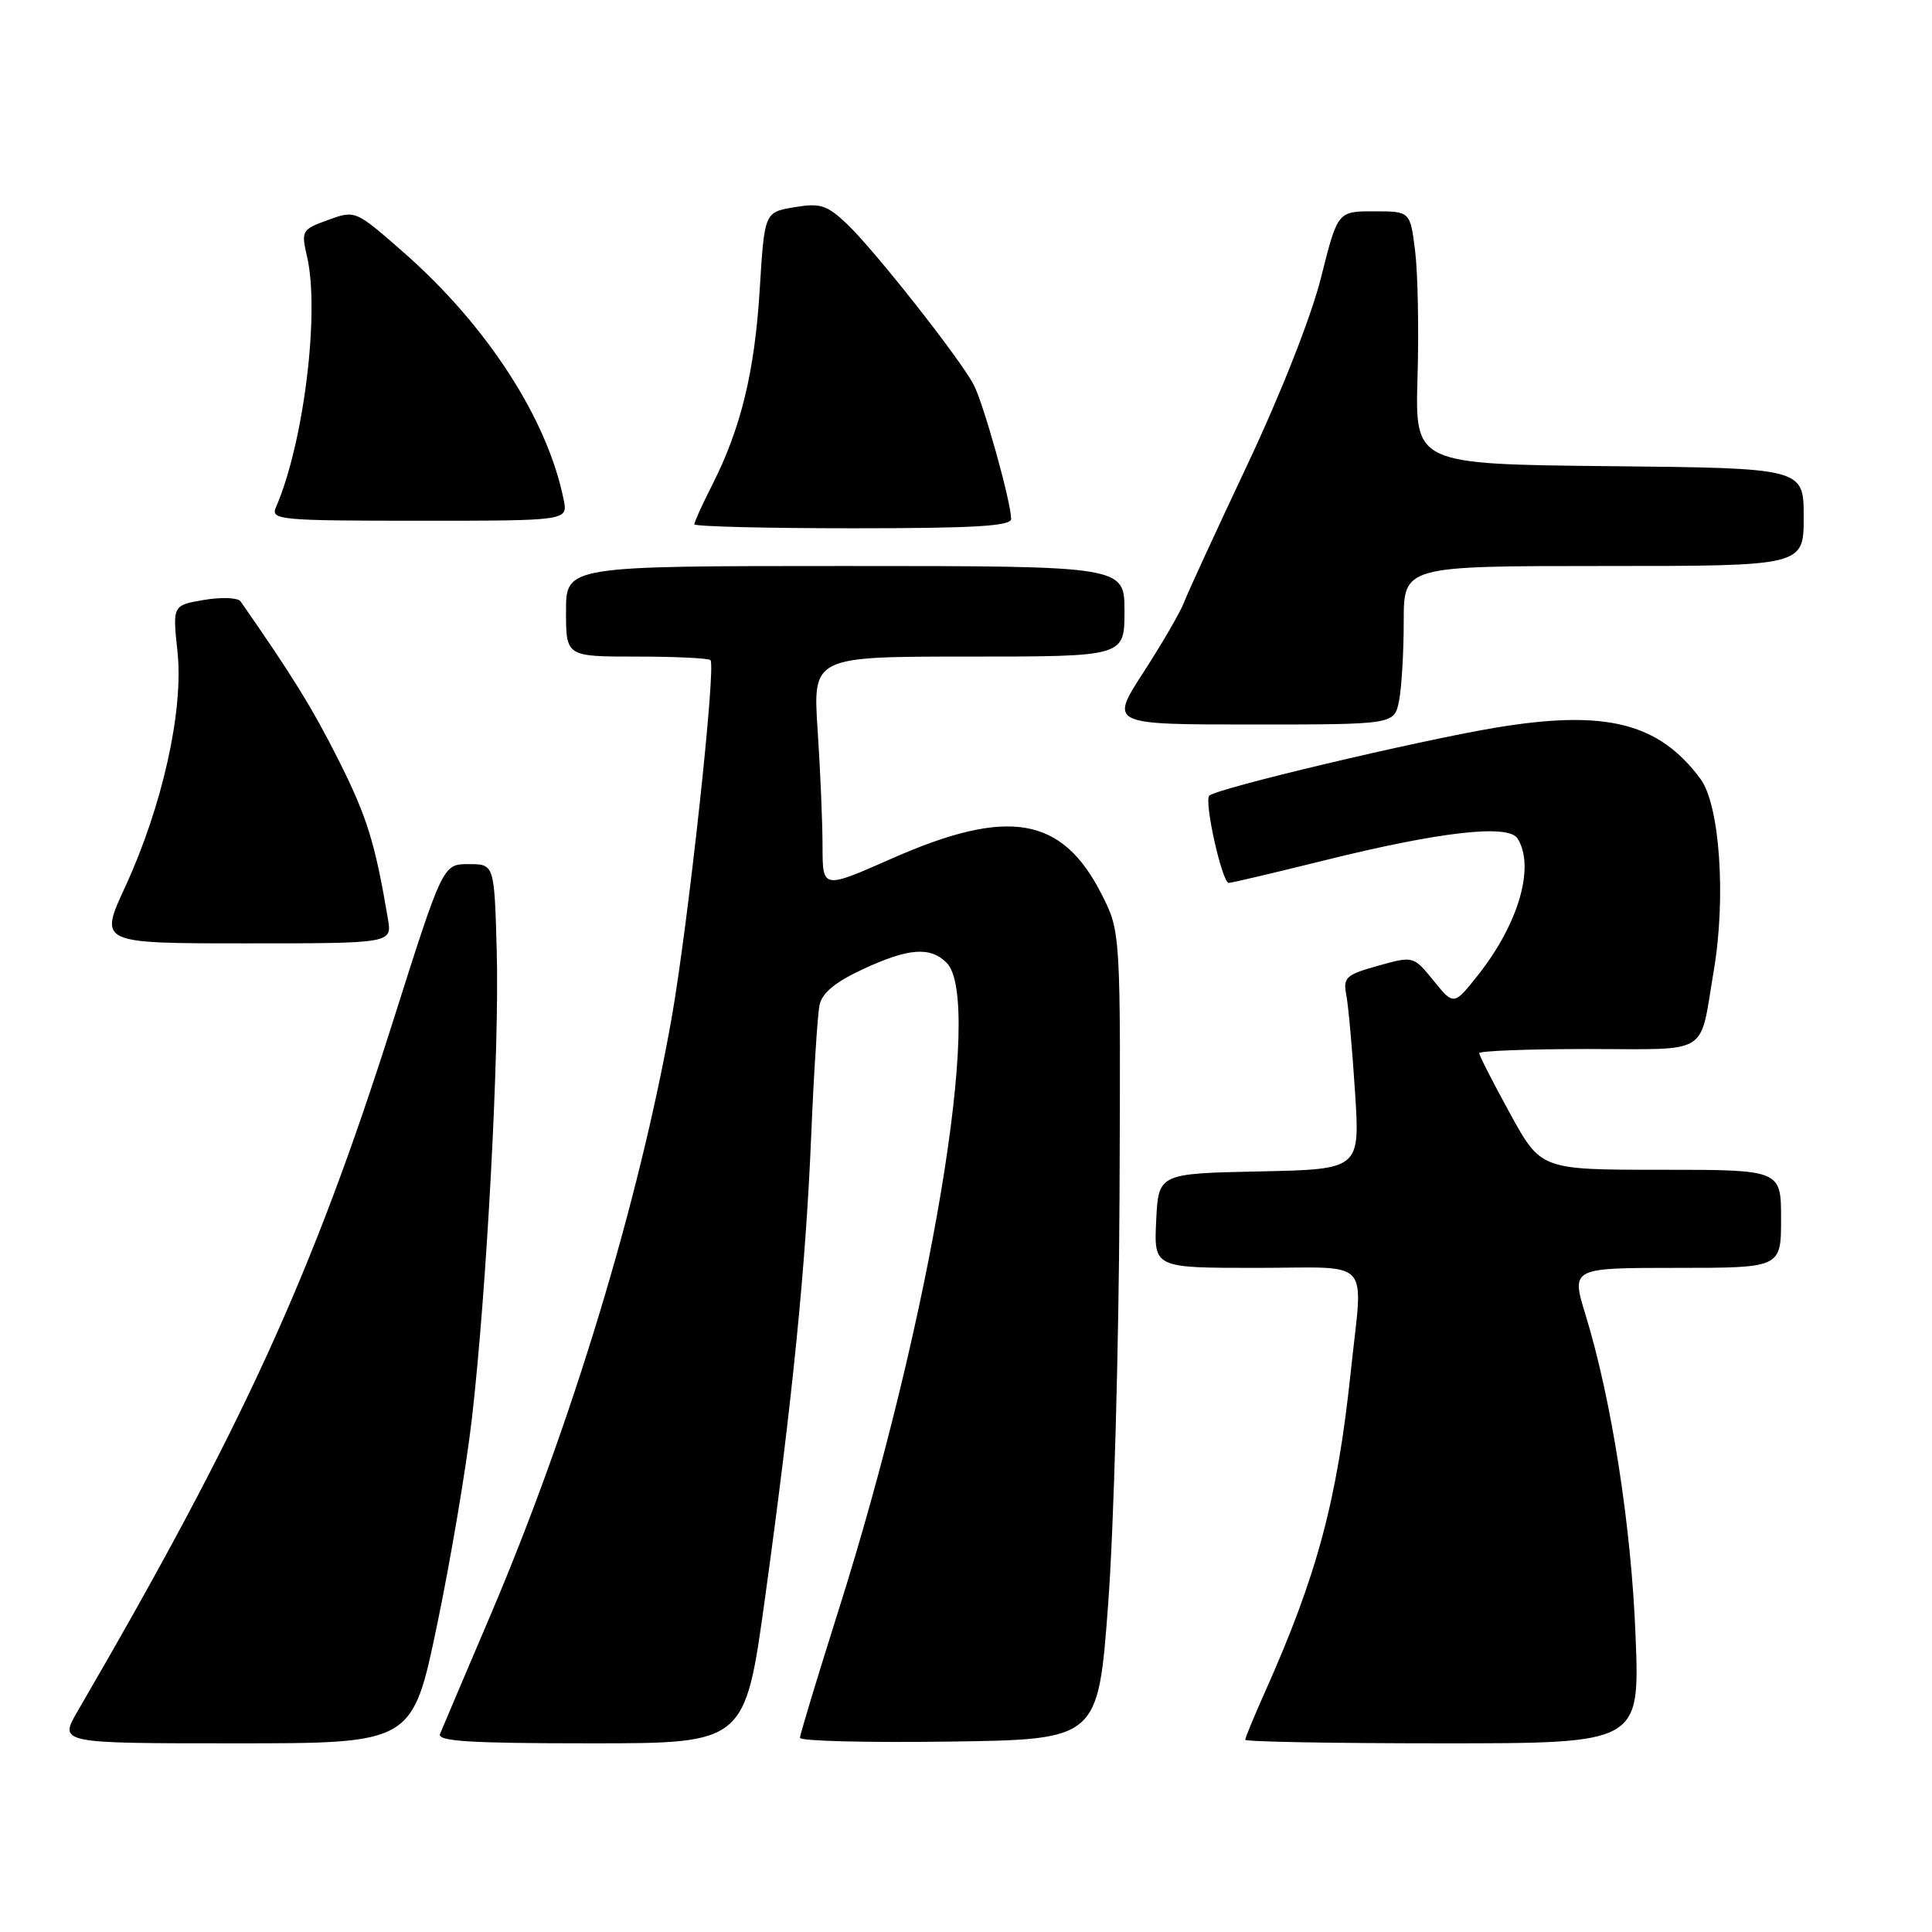 <?xml version="1.0" encoding="UTF-8" standalone="no"?>
<!DOCTYPE svg PUBLIC "-//W3C//DTD SVG 1.1//EN" "http://www.w3.org/Graphics/SVG/1.1/DTD/svg11.dtd" >
<svg xmlns="http://www.w3.org/2000/svg" xmlns:xlink="http://www.w3.org/1999/xlink" version="1.1" viewBox="0 0 256 256">
 <g >
 <path fill="currentColor"
d=" M 57.92 215.29 C 59.72 206.64 61.79 194.38 62.52 188.04 C 64.49 170.98 66.19 139.12 65.82 126.00 C 65.50 114.50 65.50 114.50 62.09 114.50 C 58.68 114.50 58.68 114.50 52.02 135.50 C 41.43 168.86 32.20 189.06 10.28 226.75 C 7.81 231.00 7.81 231.00 31.23 231.00 C 54.65 231.00 54.65 231.00 57.92 215.29 Z  M 101.37 211.75 C 105.03 185.21 106.75 168.05 107.49 150.47 C 107.83 142.24 108.33 134.46 108.59 133.19 C 108.92 131.58 110.66 130.14 114.28 128.45 C 120.36 125.62 123.25 125.39 125.43 127.57 C 130.38 132.52 123.30 174.87 111.07 213.50 C 108.29 222.30 106.00 229.85 106.00 230.27 C 106.00 230.70 114.89 230.92 125.75 230.77 C 145.50 230.50 145.50 230.50 146.84 212.50 C 147.58 202.60 148.25 178.53 148.34 159.00 C 148.50 123.50 148.50 123.50 146.00 118.55 C 140.75 108.17 133.63 106.94 118.17 113.76 C 109.00 117.81 109.00 117.81 108.99 112.16 C 108.99 109.05 108.70 102.11 108.34 96.75 C 107.70 87.00 107.70 87.00 128.35 87.00 C 149.00 87.00 149.00 87.00 149.00 81.00 C 149.00 75.00 149.00 75.00 112.00 75.00 C 75.00 75.00 75.00 75.00 75.00 81.00 C 75.00 87.00 75.00 87.00 84.33 87.00 C 89.47 87.00 93.88 87.21 94.14 87.47 C 94.91 88.24 91.18 122.53 88.98 134.98 C 84.65 159.35 75.71 188.82 65.00 214.00 C 61.60 221.97 58.59 229.06 58.31 229.75 C 57.90 230.73 62.27 231.00 78.25 231.00 C 98.71 231.00 98.71 231.00 101.37 211.75 Z  M 216.72 216.75 C 216.16 202.24 213.55 185.50 210.10 174.25 C 208.18 168.00 208.18 168.00 222.09 168.00 C 236.00 168.00 236.00 168.00 236.00 161.50 C 236.00 155.00 236.00 155.00 220.09 155.00 C 204.18 155.00 204.18 155.00 200.09 147.55 C 197.84 143.45 196.00 139.85 196.00 139.55 C 196.00 139.25 202.49 139.00 210.43 139.00 C 226.83 139.00 225.14 140.05 227.08 128.64 C 228.73 118.94 227.88 106.66 225.32 103.21 C 219.80 95.75 212.73 93.99 198.12 96.43 C 187.74 98.17 161.19 104.47 160.24 105.43 C 159.51 106.16 161.94 117.00 162.82 116.99 C 163.19 116.99 168.90 115.64 175.50 114.00 C 190.81 110.20 199.86 109.17 201.08 111.10 C 203.43 114.81 201.24 122.39 195.84 129.21 C 192.64 133.24 192.64 133.24 189.96 129.95 C 187.28 126.66 187.28 126.66 182.59 127.97 C 178.31 129.17 177.95 129.51 178.40 131.89 C 178.67 133.33 179.19 139.10 179.55 144.72 C 180.21 154.94 180.21 154.94 166.86 155.22 C 153.50 155.50 153.50 155.50 153.20 161.75 C 152.90 168.00 152.90 168.00 166.45 168.00 C 182.12 168.00 180.60 166.33 178.98 181.79 C 177.19 198.79 174.54 208.70 167.58 224.28 C 166.16 227.46 165.00 230.27 165.00 230.53 C 165.00 230.79 176.76 231.00 191.14 231.00 C 217.28 231.00 217.28 231.00 216.72 216.75 Z  M 51.40 121.75 C 49.70 111.66 48.63 108.22 44.88 100.75 C 41.42 93.87 38.67 89.42 31.87 79.68 C 31.53 79.19 29.36 79.10 27.05 79.49 C 22.86 80.20 22.86 80.20 23.52 86.37 C 24.35 94.12 21.51 106.86 16.57 117.55 C 13.13 125.00 13.13 125.00 32.54 125.00 C 51.95 125.00 51.95 125.00 51.40 121.75 Z  M 185.38 92.87 C 185.72 91.16 186.00 86.43 186.00 82.37 C 186.00 75.00 186.00 75.00 212.50 75.00 C 239.00 75.00 239.00 75.00 239.00 68.52 C 239.00 62.03 239.00 62.03 213.25 61.77 C 187.50 61.50 187.50 61.50 187.83 50.00 C 188.02 43.67 187.87 36.14 187.51 33.25 C 186.86 28.00 186.86 28.00 182.05 28.00 C 177.25 28.00 177.25 28.00 175.05 36.75 C 173.76 41.91 169.76 52.07 165.32 61.50 C 161.17 70.30 157.37 78.55 156.88 79.84 C 156.39 81.13 153.97 85.29 151.51 89.09 C 147.04 96.00 147.04 96.00 165.90 96.00 C 184.75 96.00 184.75 96.00 185.38 92.87 Z  M 133.98 68.75 C 133.95 66.44 130.33 53.49 129.02 50.98 C 127.18 47.48 115.81 33.06 112.20 29.65 C 109.56 27.16 108.68 26.88 105.24 27.46 C 101.30 28.13 101.30 28.13 100.67 38.31 C 100.00 49.25 98.19 56.71 94.39 64.22 C 93.07 66.81 92.00 69.17 92.00 69.47 C 92.00 69.76 101.45 70.00 113.00 70.00 C 129.14 70.00 134.00 69.71 133.98 68.75 Z  M 74.69 66.22 C 72.56 55.55 64.54 43.15 53.50 33.46 C 47.09 27.84 47.09 27.84 43.48 29.14 C 39.99 30.41 39.89 30.57 40.68 33.98 C 42.40 41.37 40.24 58.79 36.55 67.25 C 35.84 68.88 37.10 69.00 55.52 69.00 C 75.25 69.00 75.25 69.00 74.69 66.22 Z "/>
</g>
</svg>